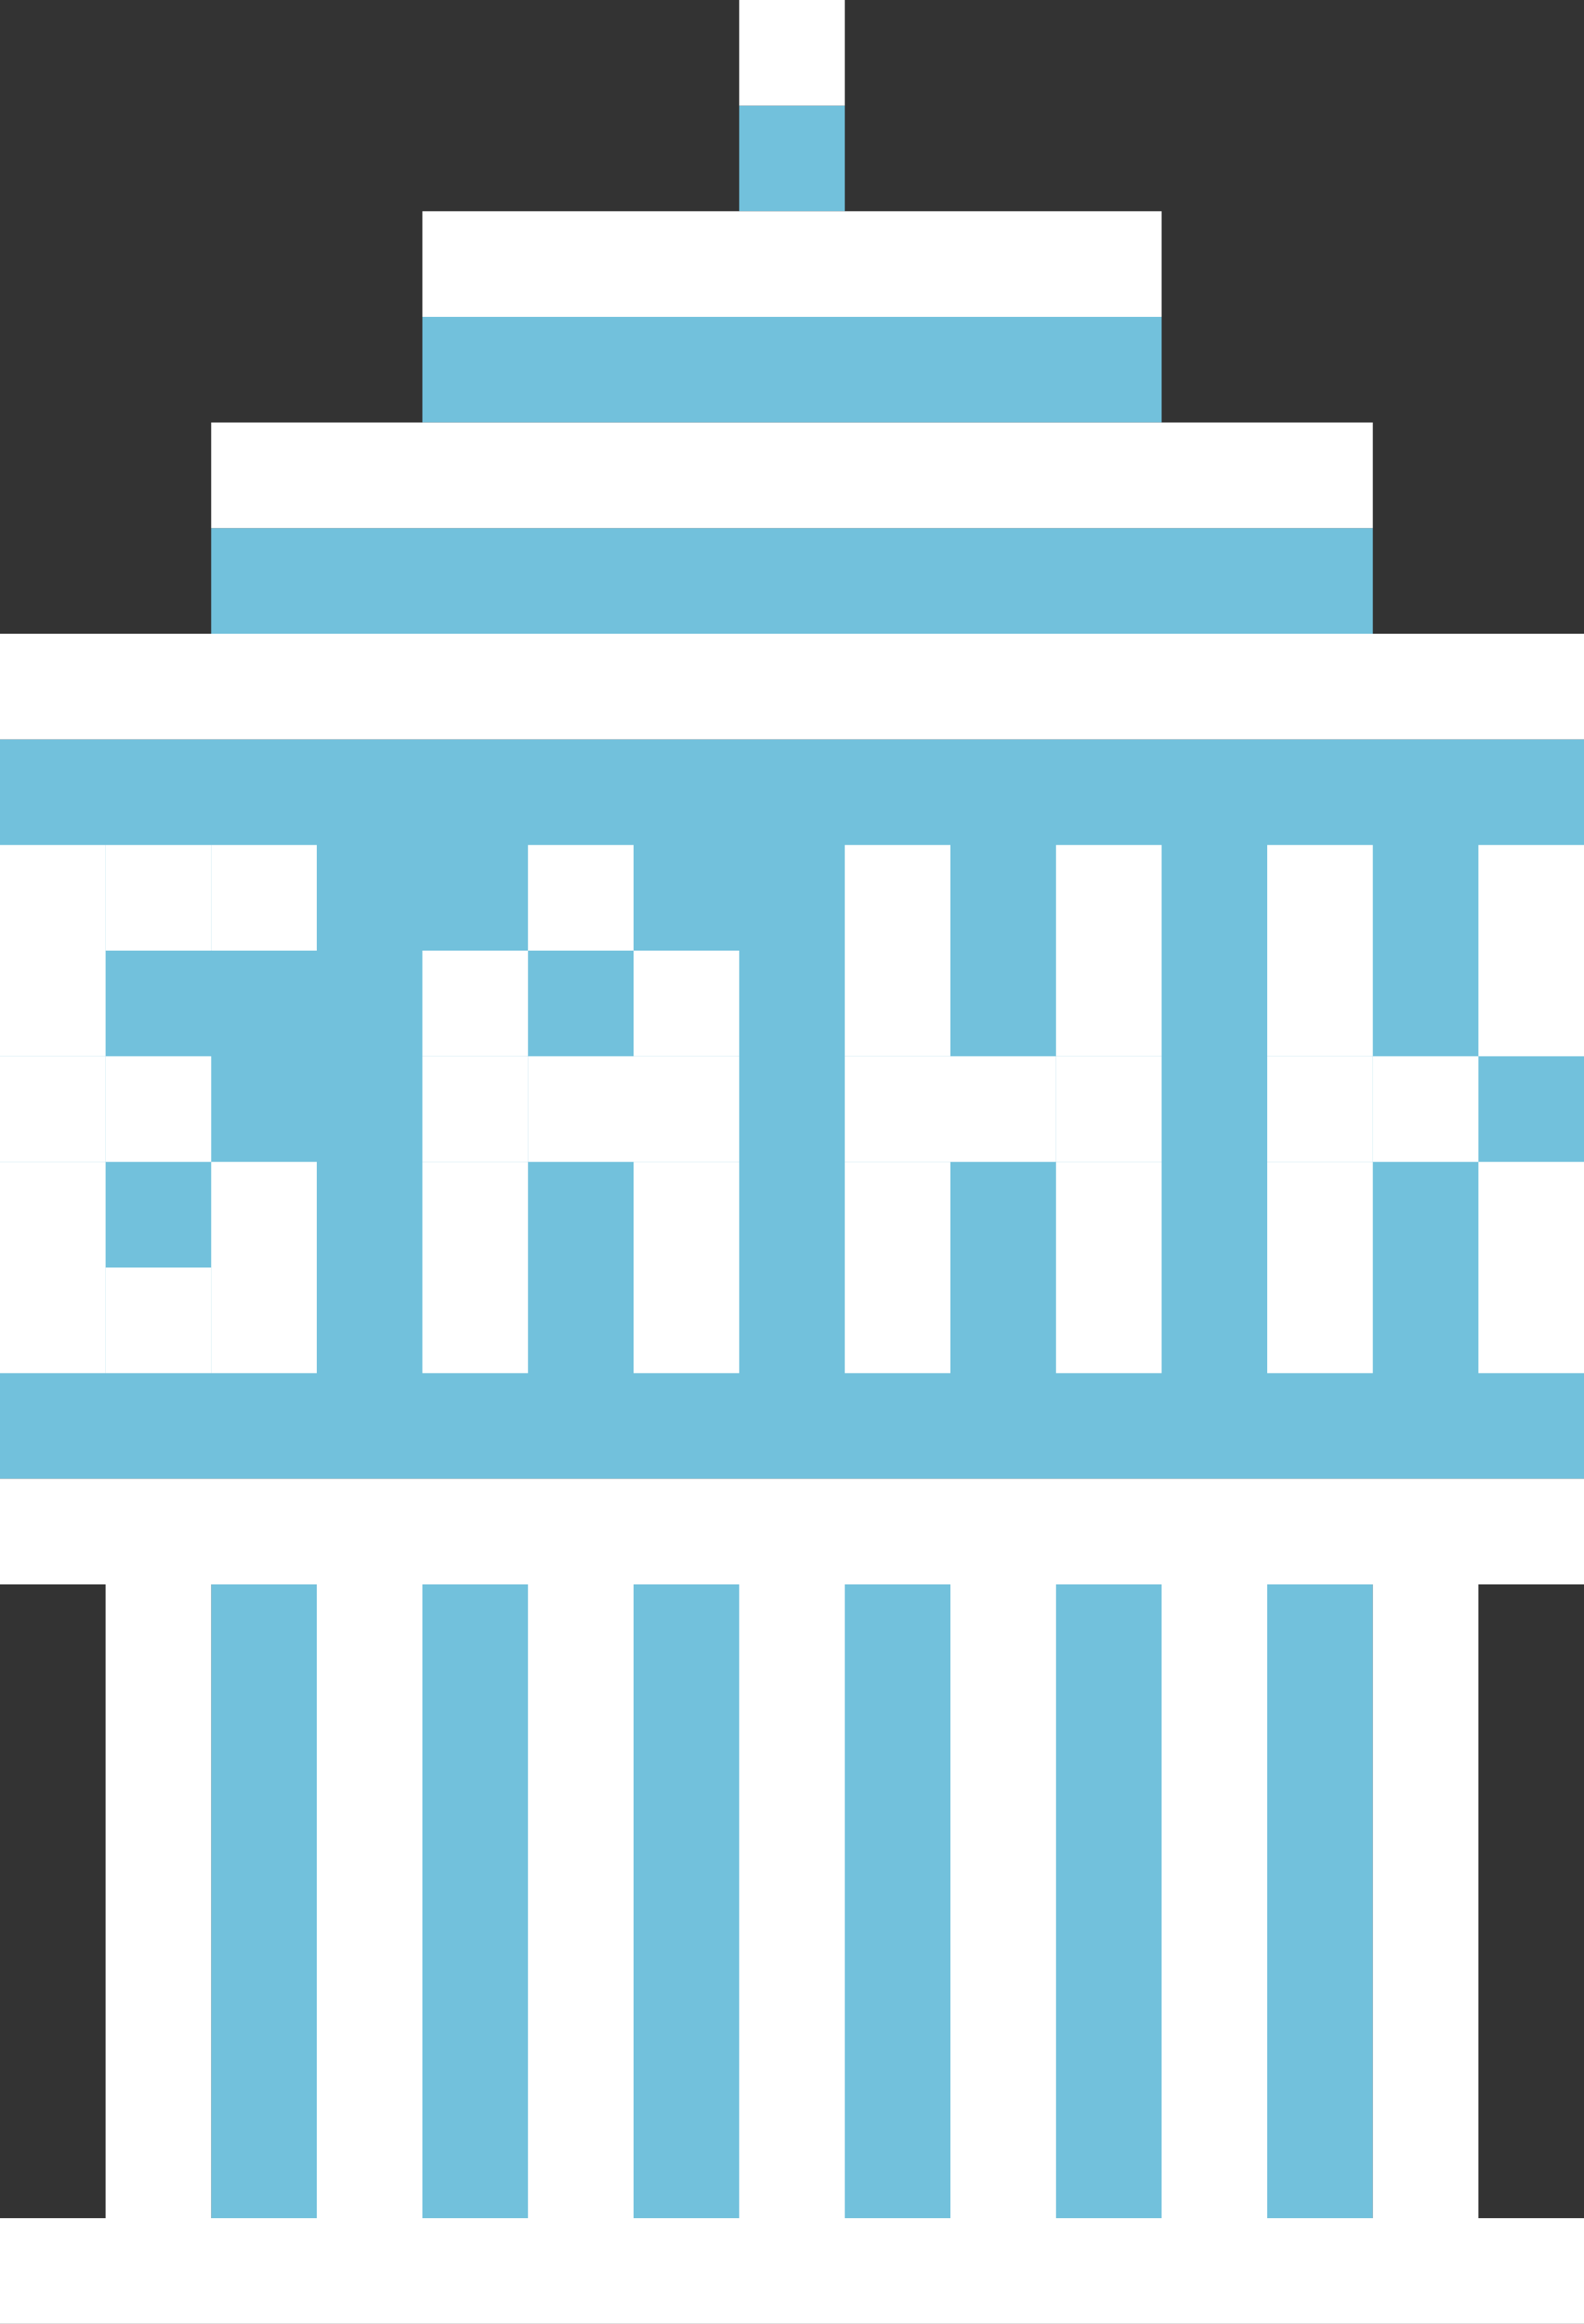 <?xml version="1.0" encoding="utf-8"?>
<!-- Generator: Adobe Illustrator 16.0.0, SVG Export Plug-In . SVG Version: 6.00 Build 0)  -->
<!DOCTYPE svg PUBLIC "-//W3C//DTD SVG 1.1//EN" "http://www.w3.org/Graphics/SVG/1.1/DTD/svg11.dtd">
<svg version="1.1" id="Layer_1" xmlns="http://www.w3.org/2000/svg" xmlns:xlink="http://www.w3.org/1999/xlink" x="0px" y="0px"
	 width="75px" height="110px" viewBox="0 0 75 110" enable-background="new 0 0 75 110" xml:space="preserve">
<rect x="0" y="0" width="75" height="110" fill="#333333" stroke="none"/>
<rect x="10" y="75" fill="#72C1DC" width="55" height="30"/>
<rect y="35" fill="#72C1DC" width="75" height="35"/>
<rect x="10" y="25" fill="#72C1DC" width="55" height="5"/>
<rect x="20" y="15" fill="#72C1DC" width="35" height="5"/>
<rect x="35" y="5" fill="#72C1DC" width="5" height="5"/>
<rect y="105" fill="#FFFFFF" width="75" height="5"/>
<rect x="5" y="75" fill="#FFFFFF" width="5" height="30"/>
<rect x="15" y="75" fill="#FFFFFF" width="5" height="30"/>
<rect x="25" y="75" fill="#FFFFFF" width="5" height="30"/>
<rect x="35" y="75" fill="#FFFFFF" width="5" height="30"/>
<rect x="45" y="75" fill="#FFFFFF" width="5" height="30"/>
<rect x="55" y="75" fill="#FFFFFF" width="5" height="30"/>
<rect x="65" y="75" fill="#FFFFFF" width="5" height="30"/>
<rect y="70" fill="#FFFFFF" width="75" height="5"/>
<rect y="30" fill="#FFFFFF" width="75" height="5"/>
<rect x="10" y="20" fill="#FFFFFF" width="55" height="5"/>
<rect x="20" y="10" fill="#FFFFFF" width="35" height="5"/>
<rect x="35" fill="#FFFFFF" width="5" height="5"/>
<rect y="50" fill="#FFFFFF" width="5" height="5"/>
<rect y="45" fill="#FFFFFF" width="5" height="5"/>
<rect y="40" fill="#FFFFFF" width="5" height="5"/>
<rect x="5" y="40" fill="#FFFFFF" width="5" height="5"/>
<rect x="10" y="40" fill="#FFFFFF" width="5" height="5"/>
<rect x="10" y="60" fill="#FFFFFF" width="5" height="5"/>
<rect y="55" fill="#FFFFFF" width="5" height="5"/>
<rect y="60" fill="#FFFFFF" width="5" height="5"/>
<rect x="5" y="60" fill="#FFFFFF" width="5" height="5"/>
<rect x="5" y="50" fill="#FFFFFF" width="5" height="5"/>
<rect x="10" y="55" fill="#FFFFFF" width="5" height="5"/>
<rect x="20" y="50" fill="#FFFFFF" width="5" height="5"/>
<rect x="30" y="50" fill="#FFFFFF" width="5" height="5"/>
<rect x="20" y="45" fill="#FFFFFF" width="5" height="5"/>
<rect x="25" y="40" fill="#FFFFFF" width="5" height="5"/>
<rect x="30" y="45" fill="#FFFFFF" width="5" height="5"/>
<rect x="30" y="60" fill="#FFFFFF" width="5" height="5"/>
<rect x="20" y="55" fill="#FFFFFF" width="5" height="5"/>
<rect x="20" y="60" fill="#FFFFFF" width="5" height="5"/>
<rect x="25" y="50" fill="#FFFFFF" width="5" height="5"/>
<rect x="30" y="55" fill="#FFFFFF" width="5" height="5"/>
<rect x="40" y="50" fill="#FFFFFF" width="5" height="5"/>
<rect x="50" y="50" fill="#FFFFFF" width="5" height="5"/>
<rect x="40" y="45" fill="#FFFFFF" width="5" height="5"/>
<rect x="40" y="40" fill="#FFFFFF" width="5" height="5"/>
<rect x="50" y="40" fill="#FFFFFF" width="5" height="5"/>
<rect x="50" y="45" fill="#FFFFFF" width="5" height="5"/>
<rect x="50" y="60" fill="#FFFFFF" width="5" height="5"/>
<rect x="40" y="55" fill="#FFFFFF" width="5" height="5"/>
<rect x="40" y="60" fill="#FFFFFF" width="5" height="5"/>
<rect x="45" y="50" fill="#FFFFFF" width="5" height="5"/>
<rect x="50" y="55" fill="#FFFFFF" width="5" height="5"/>
<rect x="60" y="50" fill="#FFFFFF" width="5" height="5"/>
<rect x="60" y="45" fill="#FFFFFF" width="5" height="5"/>
<rect x="60" y="40" fill="#FFFFFF" width="5" height="5"/>
<rect x="70" y="40" fill="#FFFFFF" width="5" height="5"/>
<rect x="70" y="45" fill="#FFFFFF" width="5" height="5"/>
<rect x="70" y="60" fill="#FFFFFF" width="5" height="5"/>
<rect x="60" y="55" fill="#FFFFFF" width="5" height="5"/>
<rect x="60" y="60" fill="#FFFFFF" width="5" height="5"/>
<rect x="65" y="50" fill="#FFFFFF" width="5" height="5"/>
<rect x="70" y="55" fill="#FFFFFF" width="5" height="5"/>
</svg>
